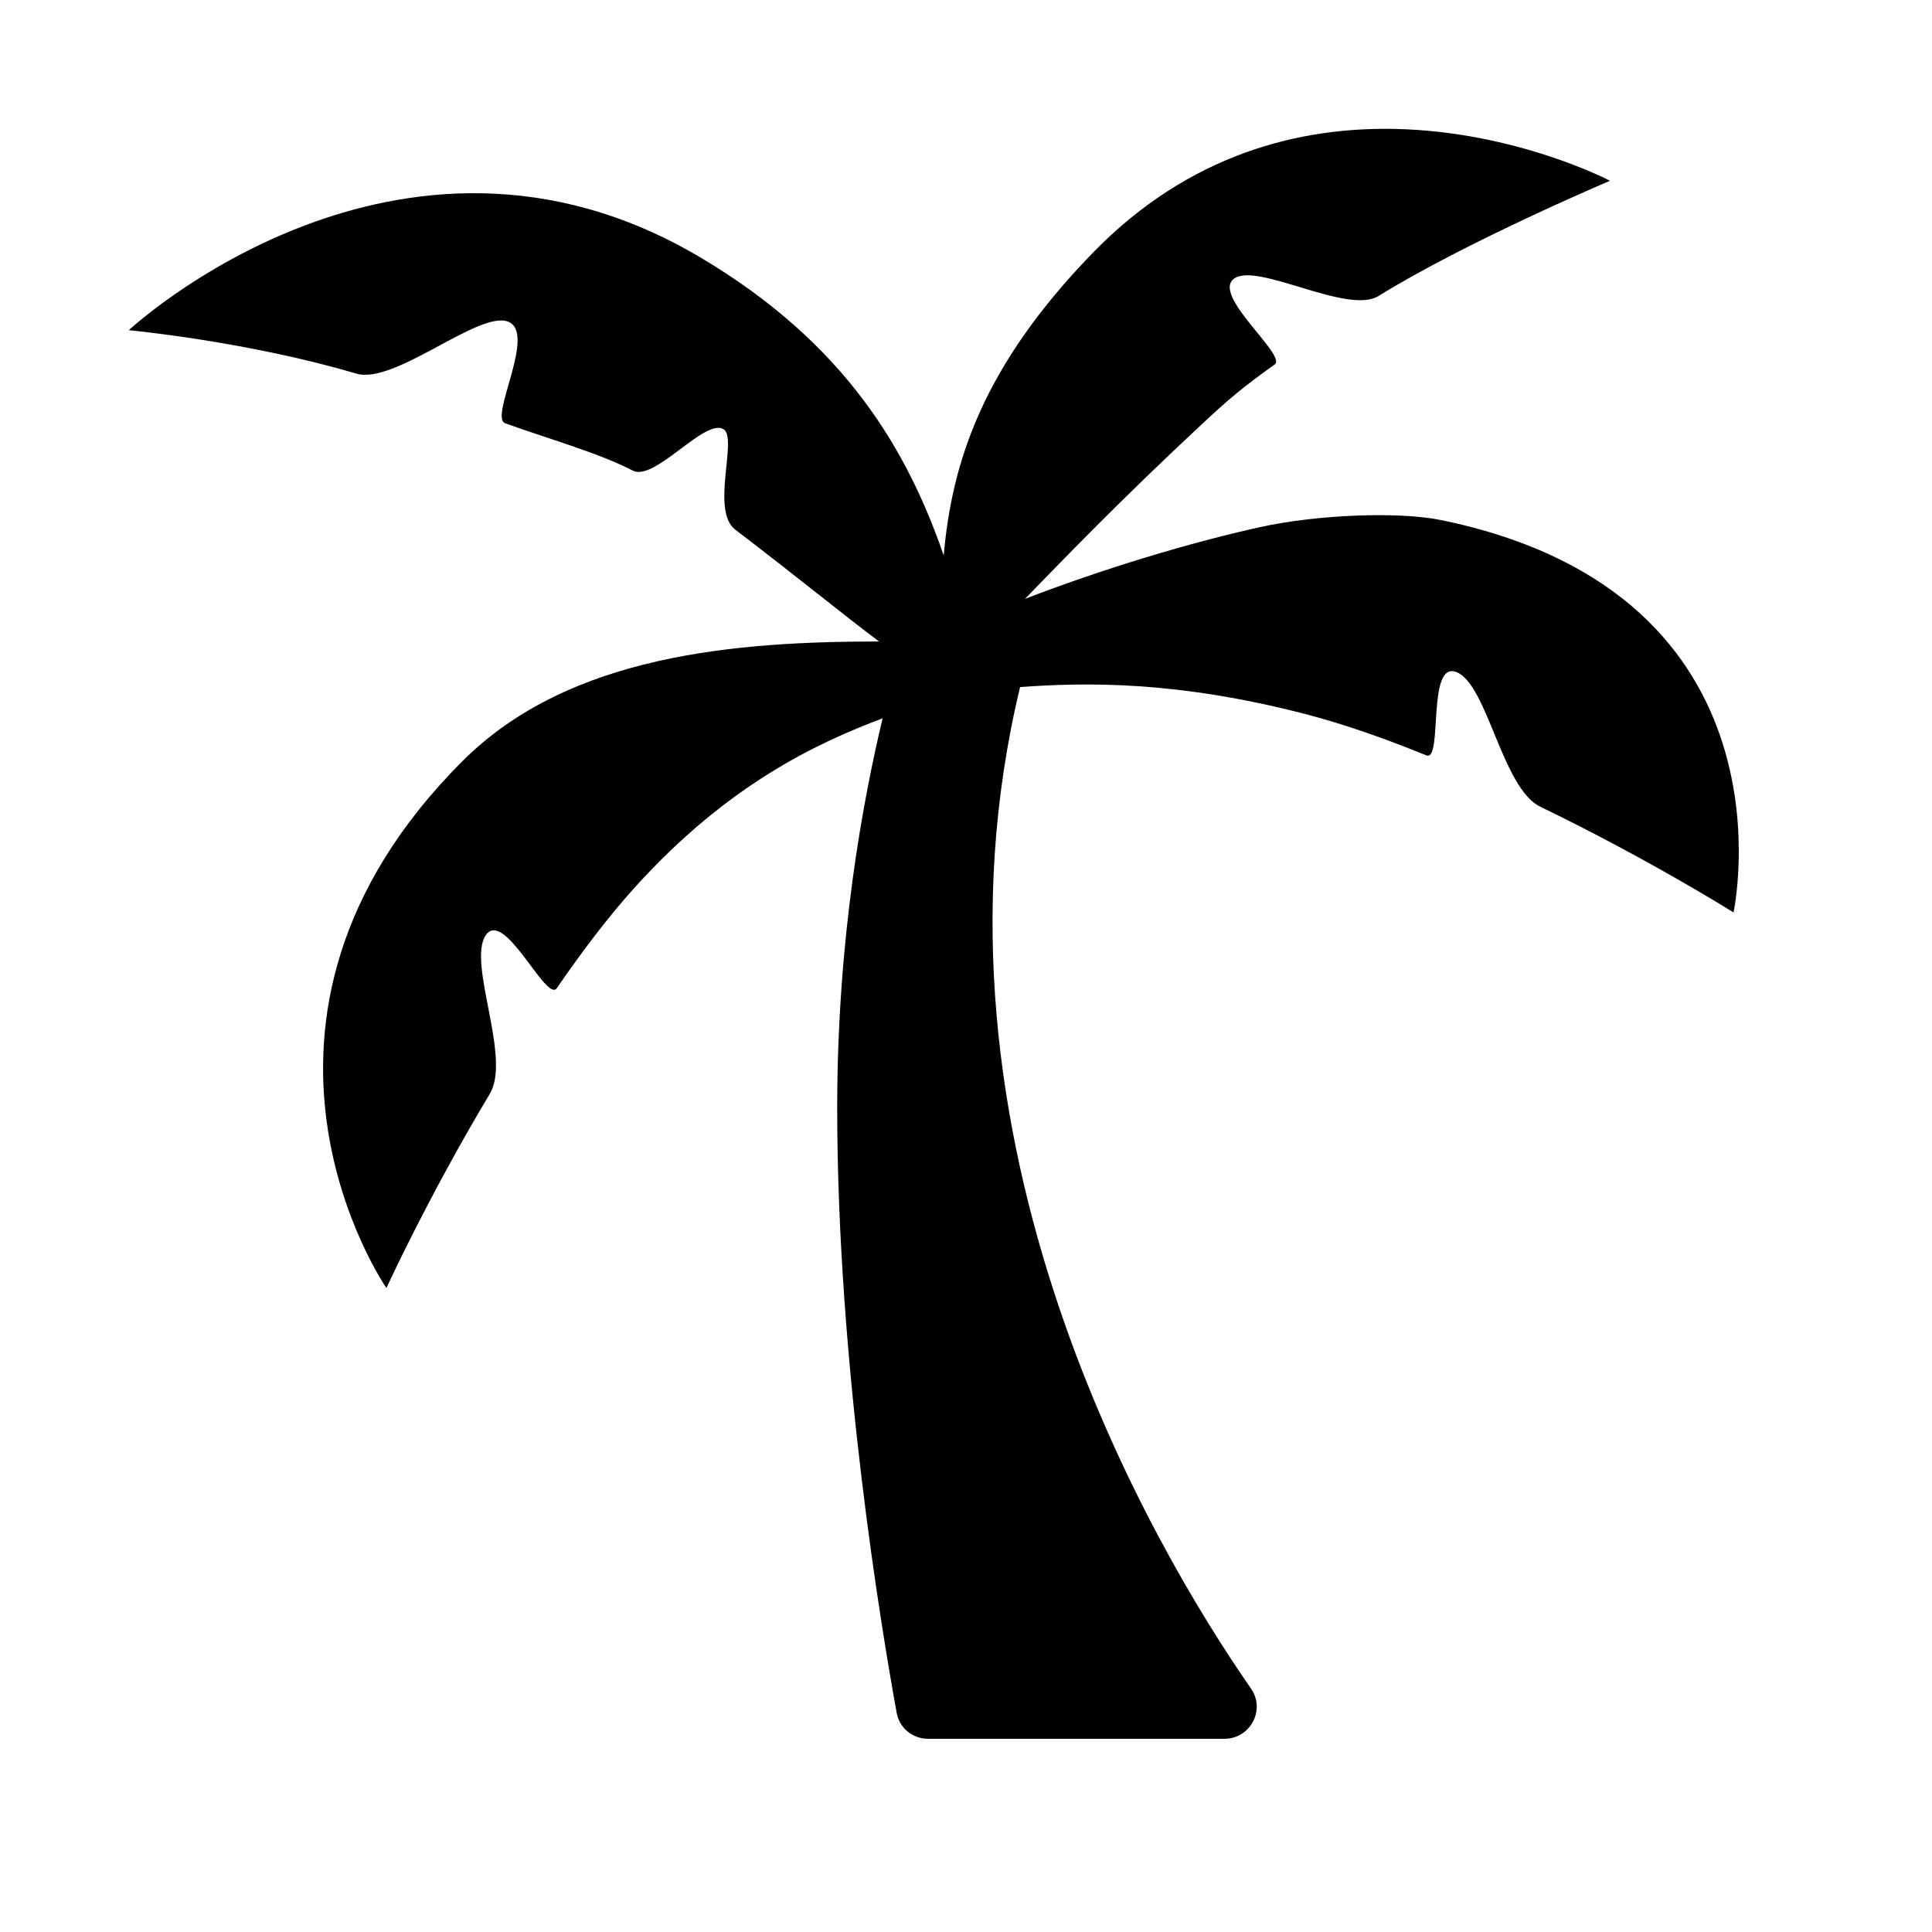 <?xml version="1.0"?><svg fill="#000000" xmlns="http://www.w3.org/2000/svg" viewBox="0 0 30 30" width="300px" height="300px">    <path d="M 21.662 2.002 C 20.197 1.971 18.472 2.379 16.969 3.926 C 15.254 5.69 14.78 7.185 14.654 8.625 C 14.095 7.009 13.143 5.338 10.863 3.99 C 6.187 1.226 2 5.127 2 5.127 C 2 5.127 3.834 5.299 5.531 5.801 C 6.127 5.978 7.419 4.83 7.883 4.992 C 8.347 5.154 7.591 6.48 7.844 6.572 C 8.46 6.797 9.304 7.034 9.824 7.307 C 10.162 7.485 10.941 6.492 11.234 6.664 C 11.462 6.798 11.027 7.927 11.418 8.225 C 12.424 8.993 13.085 9.538 13.65 9.961 C 11.45 9.962 8.843 10.157 7.182 11.818 C 3.137 15.863 6 20 6 20 C 6 20 6.65 18.581 7.607 16.982 C 7.943 16.42 7.254 14.956 7.541 14.525 C 7.828 14.094 8.485 15.578 8.646 15.344 C 9.037 14.775 9.448 14.232 9.863 13.773 C 11.297 12.19 12.667 11.545 13.705 11.154 C 13.409 12.396 13 14.532 13 17.209 C 13 21.19 13.69 25.317 13.924 26.598 C 13.967 26.835 14.172 27 14.414 27 L 19.012 27 C 19.414 27 19.655 26.551 19.426 26.221 C 17.926 24.062 14.146 17.695 15.84 10.668 C 16.845 10.598 18.249 10.564 20.27 11.088 C 20.869 11.243 21.509 11.469 22.148 11.729 C 22.411 11.836 22.146 10.237 22.623 10.439 C 23.099 10.641 23.328 12.242 23.918 12.527 C 25.596 13.338 26.918 14.168 26.918 14.168 C 26.918 14.168 27.989 9.237 22.389 8.078 C 21.709 7.937 20.441 7.993 19.572 8.184 C 18.473 8.426 17.126 8.833 15.916 9.299 C 16.521 8.678 17.366 7.795 18.67 6.58 C 19.06 6.216 19.307 6.004 19.793 5.66 C 19.992 5.519 18.798 4.577 19.166 4.324 C 19.533 4.071 20.926 4.893 21.406 4.596 C 22.771 3.751 25 2.807 25 2.807 C 25 2.807 23.546 2.042 21.662 2.002 z"/></svg>